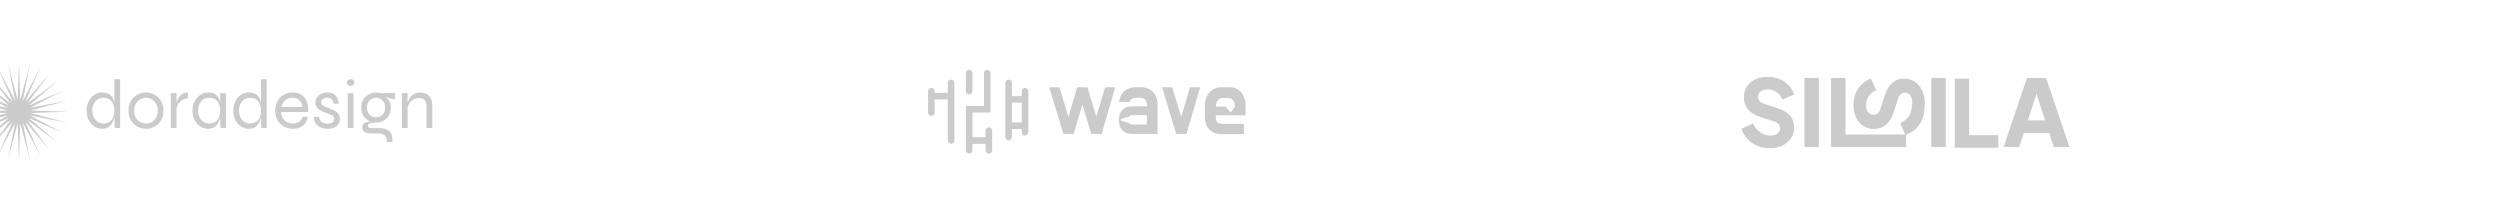 <svg width="716" height="64" viewBox="0 0 716 64" fill="none" xmlns="http://www.w3.org/2000/svg">
<g clip-path="url(#clip0_1_37)">
<path d="M5.441 18L5.817 28.661L8.556 18.351L6.551 28.828L11.515 19.386L7.229 29.155L14.17 21.054L7.817 29.624L16.387 23.271L8.286 30.212L18.055 25.926L8.612 30.89L19.09 28.885L8.78 31.624L19.441 32L8.78 32.376L19.09 35.115L8.612 33.11L18.055 38.074L8.286 33.788L16.387 40.729L7.817 34.376L14.17 42.946L7.229 34.845L11.515 44.614L6.551 35.172L8.556 45.649L5.817 35.339L5.441 46L5.065 35.339L2.326 45.649L4.331 35.172L-0.633 44.614L3.653 34.845L-3.288 42.946L3.065 34.376L-5.505 40.729L2.596 33.788L-7.173 38.074L2.269 33.11L-8.208 35.115L2.102 32.376L-8.559 32L2.102 31.624L-8.208 28.885L2.269 30.89L-7.173 25.926L2.596 30.212L-5.505 23.271L3.065 29.624L-3.288 21.054L3.653 29.155L-0.633 19.386L4.331 28.828L2.326 18.351L5.065 28.661L5.441 18Z" fill="#CBCBCB"/>
<path d="M29.259 36.881C28.438 36.881 27.684 36.661 27 36.221C26.329 35.767 25.795 35.154 25.398 34.381C25 33.594 24.802 32.701 24.802 31.701C24.802 30.701 24.994 29.807 25.377 29.021C25.761 28.234 26.288 27.614 26.959 27.161C27.63 26.707 28.397 26.481 29.259 26.481C30.026 26.481 30.65 26.621 31.129 26.901C31.622 27.167 31.999 27.541 32.259 28.021C32.519 28.501 32.697 29.054 32.793 29.681C32.902 30.307 32.957 30.981 32.957 31.701C32.957 32.207 32.902 32.761 32.793 33.361C32.683 33.947 32.492 34.514 32.218 35.061C31.958 35.594 31.588 36.034 31.108 36.381C30.629 36.714 30.013 36.881 29.259 36.881ZM29.67 35.361C30.369 35.361 30.944 35.194 31.396 34.861C31.862 34.527 32.204 34.087 32.423 33.541C32.642 32.981 32.752 32.367 32.752 31.701C32.752 30.967 32.636 30.327 32.403 29.781C32.184 29.221 31.841 28.787 31.376 28.481C30.923 28.161 30.355 28.001 29.67 28.001C28.643 28.001 27.849 28.354 27.287 29.061C26.726 29.754 26.445 30.634 26.445 31.701C26.445 32.407 26.582 33.041 26.856 33.601C27.144 34.147 27.527 34.581 28.006 34.901C28.499 35.207 29.054 35.361 29.67 35.361ZM32.752 22.681H34.395V36.681H32.896C32.868 36.387 32.834 36.041 32.793 35.641C32.766 35.241 32.752 34.921 32.752 34.681V22.681Z" fill="#CBCBCB"/>
<path d="M41.832 36.881C40.955 36.881 40.133 36.674 39.366 36.261C38.6 35.847 37.976 35.254 37.497 34.481C37.031 33.694 36.799 32.767 36.799 31.701C36.799 30.634 37.031 29.714 37.497 28.941C37.976 28.154 38.6 27.547 39.366 27.121C40.133 26.694 40.955 26.481 41.832 26.481C42.708 26.481 43.523 26.694 44.276 27.121C45.043 27.547 45.659 28.154 46.125 28.941C46.59 29.714 46.823 30.634 46.823 31.701C46.823 32.767 46.59 33.694 46.125 34.481C45.659 35.254 45.043 35.847 44.276 36.261C43.523 36.674 42.708 36.881 41.832 36.881ZM41.832 35.381C42.407 35.381 42.948 35.241 43.455 34.961C43.961 34.681 44.372 34.267 44.687 33.721C45.016 33.161 45.18 32.487 45.18 31.701C45.18 30.914 45.016 30.247 44.687 29.701C44.372 29.141 43.961 28.714 43.455 28.421C42.948 28.127 42.407 27.981 41.832 27.981C41.256 27.981 40.709 28.127 40.188 28.421C39.681 28.701 39.264 29.121 38.935 29.681C38.606 30.227 38.442 30.901 38.442 31.701C38.442 32.487 38.6 33.161 38.914 33.721C39.243 34.267 39.668 34.681 40.188 34.961C40.709 35.241 41.256 35.381 41.832 35.381Z" fill="#CBCBCB"/>
<path d="M48.909 26.681H50.553V36.681H48.909V26.681ZM53.839 28.181C53.141 28.181 52.552 28.354 52.072 28.701C51.607 29.034 51.237 29.447 50.963 29.941C50.703 30.421 50.532 30.887 50.45 31.341L50.429 30.181C50.429 30.061 50.456 29.861 50.511 29.581C50.566 29.301 50.669 28.987 50.819 28.641C50.97 28.281 51.169 27.941 51.415 27.621C51.675 27.287 52.004 27.014 52.401 26.801C52.798 26.587 53.278 26.481 53.839 26.481V28.181Z" fill="#CBCBCB"/>
<path d="M59.572 36.881C58.764 36.881 58.018 36.661 57.333 36.221C56.662 35.767 56.121 35.154 55.71 34.381C55.313 33.594 55.115 32.701 55.115 31.701C55.115 30.701 55.32 29.807 55.731 29.021C56.142 28.234 56.697 27.614 57.395 27.161C58.107 26.707 58.901 26.481 59.778 26.481C60.736 26.481 61.462 26.721 61.955 27.201C62.462 27.667 62.804 28.294 62.983 29.081C63.174 29.867 63.27 30.741 63.27 31.701C63.27 32.207 63.215 32.761 63.106 33.361C62.996 33.947 62.804 34.514 62.531 35.061C62.27 35.594 61.901 36.034 61.421 36.381C60.942 36.714 60.326 36.881 59.572 36.881ZM59.983 35.361C60.681 35.361 61.257 35.194 61.709 34.861C62.175 34.527 62.517 34.087 62.736 33.541C62.955 32.981 63.065 32.367 63.065 31.701C63.065 30.967 62.948 30.327 62.716 29.781C62.496 29.221 62.154 28.787 61.688 28.481C61.236 28.161 60.668 28.001 59.983 28.001C58.956 28.001 58.162 28.354 57.6 29.061C57.039 29.754 56.758 30.634 56.758 31.701C56.758 32.407 56.895 33.041 57.169 33.601C57.456 34.147 57.84 34.581 58.319 34.901C58.812 35.207 59.367 35.361 59.983 35.361ZM63.065 26.681H64.708V36.681H63.208C63.208 36.681 63.195 36.561 63.167 36.321C63.154 36.081 63.133 35.801 63.106 35.481C63.078 35.161 63.065 34.894 63.065 34.681V26.681Z" fill="#CBCBCB"/>
<path d="M71.268 36.881C70.446 36.881 69.693 36.661 69.008 36.221C68.338 35.767 67.803 35.154 67.406 34.381C67.009 33.594 66.81 32.701 66.81 31.701C66.81 30.701 67.002 29.807 67.386 29.021C67.769 28.234 68.296 27.614 68.967 27.161C69.638 26.707 70.405 26.481 71.268 26.481C72.035 26.481 72.658 26.621 73.137 26.901C73.631 27.167 74.007 27.541 74.267 28.021C74.528 28.501 74.706 29.054 74.802 29.681C74.911 30.307 74.966 30.981 74.966 31.701C74.966 32.207 74.911 32.761 74.802 33.361C74.692 33.947 74.5 34.514 74.226 35.061C73.966 35.594 73.597 36.034 73.117 36.381C72.638 36.714 72.021 36.881 71.268 36.881ZM71.679 35.361C72.378 35.361 72.953 35.194 73.405 34.861C73.87 34.527 74.213 34.087 74.432 33.541C74.651 32.981 74.76 32.367 74.76 31.701C74.76 30.967 74.644 30.327 74.411 29.781C74.192 29.221 73.85 28.787 73.384 28.481C72.932 28.161 72.364 28.001 71.679 28.001C70.652 28.001 69.858 28.354 69.296 29.061C68.735 29.754 68.454 30.634 68.454 31.701C68.454 32.407 68.591 33.041 68.865 33.601C69.152 34.147 69.536 34.581 70.015 34.901C70.508 35.207 71.063 35.361 71.679 35.361ZM74.76 22.681H76.404V36.681H74.904C74.877 36.387 74.843 36.041 74.802 35.641C74.774 35.241 74.76 34.921 74.76 34.681V22.681Z" fill="#CBCBCB"/>
<path d="M86.655 33.461H88.195C88.086 34.114 87.839 34.701 87.456 35.221C87.086 35.727 86.593 36.134 85.976 36.441C85.374 36.734 84.676 36.881 83.881 36.881C82.922 36.881 82.06 36.661 81.293 36.221C80.526 35.767 79.916 35.154 79.465 34.381C79.026 33.594 78.807 32.701 78.807 31.701C78.807 30.701 79.019 29.807 79.444 29.021C79.882 28.234 80.478 27.614 81.231 27.161C81.984 26.707 82.834 26.481 83.778 26.481C84.778 26.481 85.621 26.701 86.305 27.141C87.004 27.567 87.517 28.201 87.846 29.041C88.188 29.867 88.325 30.887 88.257 32.101H80.451C80.519 32.754 80.704 33.327 81.005 33.821C81.306 34.314 81.704 34.701 82.197 34.981C82.69 35.247 83.251 35.381 83.881 35.381C84.579 35.381 85.168 35.207 85.648 34.861C86.141 34.501 86.477 34.034 86.655 33.461ZM83.84 27.981C82.991 27.981 82.279 28.221 81.704 28.701C81.128 29.181 80.745 29.834 80.553 30.661H86.572C86.517 29.781 86.223 29.114 85.689 28.661C85.168 28.207 84.552 27.981 83.84 27.981Z" fill="#CBCBCB"/>
<path d="M89.883 33.461H91.403C91.444 34.034 91.663 34.501 92.06 34.861C92.471 35.221 93.06 35.401 93.827 35.401C94.293 35.401 94.656 35.341 94.916 35.221C95.19 35.101 95.388 34.941 95.512 34.741C95.635 34.527 95.696 34.294 95.696 34.041C95.696 33.734 95.614 33.494 95.45 33.321C95.299 33.134 95.087 32.981 94.813 32.861C94.553 32.741 94.252 32.627 93.909 32.521C93.512 32.374 93.102 32.221 92.677 32.061C92.266 31.887 91.875 31.687 91.506 31.461C91.15 31.221 90.862 30.934 90.643 30.601C90.424 30.254 90.314 29.841 90.314 29.361C90.314 28.961 90.396 28.587 90.561 28.241C90.725 27.881 90.958 27.574 91.259 27.321C91.574 27.054 91.937 26.847 92.348 26.701C92.773 26.554 93.238 26.481 93.745 26.481C94.43 26.481 95.005 26.614 95.471 26.881C95.95 27.147 96.313 27.527 96.559 28.021C96.82 28.501 96.957 29.061 96.97 29.701H95.553C95.457 29.101 95.258 28.667 94.957 28.401C94.669 28.121 94.252 27.981 93.704 27.981C93.142 27.981 92.711 28.101 92.41 28.341C92.109 28.581 91.958 28.901 91.958 29.301C91.958 29.594 92.067 29.841 92.286 30.041C92.506 30.227 92.786 30.401 93.129 30.561C93.485 30.707 93.861 30.861 94.258 31.021C94.656 31.181 95.039 31.341 95.409 31.501C95.779 31.661 96.107 31.847 96.395 32.061C96.683 32.274 96.908 32.541 97.073 32.861C97.251 33.167 97.34 33.554 97.34 34.021C97.34 34.581 97.203 35.081 96.929 35.521C96.669 35.947 96.278 36.281 95.758 36.521C95.251 36.761 94.628 36.881 93.889 36.881C93.218 36.881 92.642 36.801 92.163 36.641C91.698 36.467 91.307 36.247 90.992 35.981C90.677 35.701 90.431 35.407 90.252 35.101C90.088 34.794 89.979 34.494 89.924 34.201C89.869 33.907 89.855 33.661 89.883 33.461Z" fill="#CBCBCB"/>
<path d="M100.481 22.681C101.031 22.681 101.477 23.115 101.477 23.651C101.477 24.186 101.031 24.621 100.481 24.621H100.337C99.787 24.621 99.341 24.186 99.341 23.651C99.341 23.115 99.787 22.681 100.337 22.681H100.481ZM99.588 26.681H101.231V36.681H99.588V26.681Z" fill="#CBCBCB"/>
<path d="M107.715 35.101C106.989 35.101 106.297 34.934 105.64 34.601C104.996 34.254 104.469 33.761 104.058 33.121C103.661 32.481 103.462 31.714 103.462 30.821C103.462 29.927 103.661 29.161 104.058 28.521C104.455 27.867 104.976 27.367 105.62 27.021C106.263 26.661 106.962 26.481 107.715 26.481C107.948 26.481 108.167 26.501 108.372 26.541C108.592 26.567 108.797 26.614 108.989 26.681H113.159V28.401C112.57 28.401 111.981 28.294 111.392 28.081C110.817 27.867 110.324 27.647 109.913 27.421L109.831 27.341C110.31 27.594 110.7 27.894 111.002 28.241C111.317 28.587 111.549 28.981 111.7 29.421C111.865 29.847 111.947 30.314 111.947 30.821C111.947 31.714 111.748 32.481 111.351 33.121C110.967 33.761 110.454 34.254 109.81 34.601C109.167 34.934 108.468 35.101 107.715 35.101ZM110.735 40.681V40.241C110.735 39.534 110.543 39.021 110.159 38.701C109.79 38.381 109.228 38.221 108.475 38.221H106.421C105.969 38.221 105.572 38.181 105.229 38.101C104.9 38.034 104.627 37.927 104.408 37.781C104.188 37.634 104.024 37.454 103.914 37.241C103.805 37.027 103.75 36.787 103.75 36.521C103.75 36.014 103.908 35.634 104.223 35.381C104.538 35.114 104.928 34.947 105.394 34.881C105.859 34.814 106.304 34.814 106.729 34.881L107.715 35.101C106.976 35.141 106.4 35.214 105.989 35.321C105.592 35.427 105.394 35.654 105.394 36.001C105.394 36.201 105.469 36.367 105.62 36.501C105.784 36.621 106.024 36.681 106.338 36.681H108.475C109.187 36.681 109.838 36.774 110.427 36.961C111.016 37.161 111.488 37.487 111.844 37.941C112.2 38.407 112.378 39.041 112.378 39.841V40.681H110.735ZM107.715 33.601C108.167 33.601 108.585 33.494 108.968 33.281C109.365 33.067 109.687 32.754 109.933 32.341C110.18 31.927 110.303 31.421 110.303 30.821C110.303 30.221 110.18 29.714 109.933 29.301C109.701 28.874 109.386 28.554 108.989 28.341C108.592 28.114 108.167 28.001 107.715 28.001C107.263 28.001 106.838 28.114 106.441 28.341C106.044 28.554 105.722 28.867 105.476 29.281C105.229 29.694 105.106 30.207 105.106 30.821C105.106 31.421 105.229 31.927 105.476 32.341C105.722 32.754 106.044 33.067 106.441 33.281C106.838 33.494 107.263 33.601 107.715 33.601Z" fill="#CBCBCB"/>
<path d="M115.092 26.681H116.735V36.681H115.092V26.681ZM120.269 26.481C120.816 26.481 121.309 26.561 121.748 26.721C122.186 26.881 122.556 27.114 122.857 27.421C123.158 27.727 123.391 28.101 123.555 28.541C123.72 28.967 123.802 29.454 123.802 30.001V36.681H122.158V30.401C122.158 29.627 121.973 29.047 121.604 28.661C121.234 28.274 120.679 28.081 119.94 28.081C119.378 28.081 118.858 28.221 118.378 28.501C117.899 28.781 117.502 29.167 117.187 29.661C116.886 30.141 116.701 30.701 116.632 31.341L116.612 30.181C116.68 29.621 116.817 29.114 117.022 28.661C117.242 28.207 117.509 27.821 117.824 27.501C118.152 27.167 118.522 26.914 118.933 26.741C119.358 26.567 119.803 26.481 120.269 26.481Z" fill="#CBCBCB"/>
<path fill-rule="evenodd" clip-rule="evenodd" d="M277.566 20C278.086 20 278.508 20.421 278.508 20.941V26.118C278.508 26.637 278.086 27.059 277.566 27.059C277.047 27.059 276.625 26.637 276.625 26.118V20.941C276.625 20.421 277.047 20 277.566 20ZM282.743 20C283.263 20 283.684 20.421 283.684 20.941V32.235H278.508V39.294H282.272V37.412C282.272 36.892 282.694 36.471 283.214 36.471C283.733 36.471 284.155 36.892 284.155 37.412V43.059C284.155 43.579 283.733 44 283.214 44C282.694 44 282.272 43.579 282.272 43.059V41.176H278.508V43.059C278.508 43.579 278.086 44 277.566 44C277.047 44 276.625 43.579 276.625 43.059V30.353H281.802V20.941C281.802 20.421 282.223 20 282.743 20ZM272.39 22.823C272.91 22.823 273.331 23.245 273.331 23.765V40.235C273.331 40.755 272.91 41.176 272.39 41.176C271.87 41.176 271.449 40.755 271.449 40.235V28.471H267.684V32.235C267.684 32.755 267.263 33.176 266.743 33.176C266.223 33.176 265.802 32.755 265.802 32.235V26.118C265.802 25.598 266.223 25.177 266.743 25.177C267.263 25.177 267.684 25.598 267.684 26.118V26.588H271.449V23.765C271.449 23.245 271.87 22.823 272.39 22.823ZM288.861 22.823C289.38 22.823 289.802 23.245 289.802 23.765V27.529H292.625V26.118C292.625 25.598 293.047 25.177 293.566 25.177C294.086 25.177 294.508 25.598 294.508 26.118V37.882C294.508 38.402 294.086 38.824 293.566 38.824C293.047 38.824 292.625 38.402 292.625 37.882V36.941H289.802V39.294C289.802 39.814 289.38 40.235 288.861 40.235C288.341 40.235 287.919 39.814 287.919 39.294V23.765C287.919 23.245 288.341 22.823 288.861 22.823ZM289.802 35.059H292.625V29.412H289.802V35.059Z" fill="#CBCBCB"/>
<path d="M315.5 38.364H312.533L309.986 29.936L307.492 38.364H304.551L300.508 25H303.422L305.995 33.481L308.49 25H311.43L313.977 33.428L316.498 25H319.412L315.5 38.364Z" fill="#CBCBCB"/>
<path d="M320.544 29.227C320.596 28.667 320.719 28.133 320.911 27.626C321.121 27.118 321.419 26.672 321.804 26.287C322.189 25.901 322.671 25.595 323.248 25.368C323.826 25.122 324.491 25 325.244 25H326.819C327.607 25 328.289 25.131 328.867 25.394C329.462 25.656 329.952 26.006 330.337 26.444C330.722 26.864 331.011 27.354 331.204 27.915C331.396 28.457 331.493 29.008 331.493 29.569V38.364H324.036C323.458 38.364 322.942 38.26 322.487 38.049C322.032 37.822 321.647 37.533 321.331 37.183C321.034 36.815 320.806 36.386 320.649 35.896C320.509 35.406 320.439 34.881 320.439 34.321C320.439 33.778 320.517 33.271 320.675 32.798C320.832 32.326 321.06 31.923 321.358 31.59C321.655 31.24 322.023 30.969 322.46 30.776C322.916 30.566 323.423 30.461 323.983 30.461H328.473V30.199C328.473 29.884 328.447 29.595 328.394 29.332C328.342 29.052 328.246 28.816 328.106 28.623C327.966 28.431 327.755 28.282 327.475 28.177C327.195 28.054 326.819 27.993 326.346 27.993H325.69C324.99 27.993 324.491 28.098 324.193 28.308C323.896 28.501 323.695 28.807 323.589 29.227H320.544ZM320.911 34.321C320.911 34.776 323.336 35.117 323.511 35.345C323.703 35.555 323.913 35.66 324.141 35.66H328.473V32.982H324.141C323.913 32.982 323.703 33.096 323.511 33.323C323.336 33.551 320.911 33.883 320.911 34.321Z" fill="#CBCBCB"/>
<path d="M339.8 38.364H336.859L332.815 25H335.73L338.303 33.481L340.797 25H343.738L339.8 38.364Z" fill="#CBCBCB"/>
<path d="M345.109 29.752C345.109 29.105 345.232 28.501 345.477 27.941C345.722 27.363 346.046 26.855 346.448 26.418C346.851 25.98 347.315 25.639 347.84 25.394C348.365 25.131 348.89 25 349.415 25H352.408C353.091 25 353.695 25.149 354.22 25.446C354.763 25.726 355.209 26.094 355.559 26.549C355.927 26.987 356.207 27.486 356.399 28.046C356.609 28.588 356.714 29.122 356.714 29.647V33.035H348.207V33.743C348.207 34.374 348.382 34.82 348.732 35.083C349.083 35.345 349.546 35.476 350.124 35.476H356.242V38.417H349.441C348.846 38.417 348.286 38.303 347.761 38.076C347.236 37.831 346.772 37.507 346.369 37.104C345.984 36.702 345.678 36.22 345.45 35.66C345.223 35.1 345.109 34.487 345.109 33.822V29.752ZM348.234 30.54H350.951L352.474 32.211L353.669 30.54V30.409C353.669 29.726 353.494 29.166 353.144 28.728C352.793 28.273 352.321 28.046 351.726 28.046H350.098C349.818 28.046 349.564 28.116 349.336 28.256C349.109 28.378 348.916 28.545 348.759 28.755C348.601 28.965 348.47 29.218 348.365 29.516C348.277 29.796 348.234 30.094 348.234 30.409V30.54Z" fill="#CBCBCB"/>
<path d="M506.789 42.426C505.55 42.426 504.381 42.205 503.283 41.762C502.203 41.302 501.264 40.656 500.467 39.823C499.688 38.991 499.104 38.008 498.714 36.875L502.088 35.361C502.584 36.441 503.265 37.291 504.133 37.911C505.019 38.531 505.992 38.841 507.055 38.841C507.622 38.841 508.109 38.752 508.516 38.575C508.923 38.398 509.242 38.159 509.472 37.858C509.702 37.539 509.817 37.167 509.817 36.742C509.817 36.282 509.676 35.892 509.392 35.573C509.109 35.237 508.666 34.971 508.064 34.777L504.186 33.502C502.61 32.988 501.424 32.262 500.627 31.323C499.83 30.367 499.432 29.225 499.432 27.897C499.432 26.728 499.715 25.701 500.282 24.816C500.866 23.93 501.672 23.24 502.699 22.744C503.744 22.248 504.939 22 506.285 22C507.471 22 508.569 22.204 509.578 22.611C510.588 23.018 511.455 23.594 512.181 24.337C512.925 25.081 513.483 25.976 513.855 27.02L510.508 28.534C510.136 27.613 509.578 26.896 508.835 26.383C508.091 25.852 507.241 25.586 506.285 25.586C505.736 25.586 505.249 25.674 504.824 25.852C504.399 26.029 504.071 26.285 503.841 26.622C503.611 26.941 503.496 27.312 503.496 27.738C503.496 28.198 503.646 28.605 503.947 28.959C504.248 29.296 504.7 29.561 505.302 29.756L509.1 30.978C510.694 31.492 511.88 32.209 512.66 33.13C513.456 34.05 513.855 35.175 513.855 36.503C513.855 37.654 513.554 38.681 512.952 39.584C512.35 40.47 511.517 41.169 510.455 41.683C509.41 42.179 508.188 42.426 506.789 42.426Z" fill="#CBCBCB"/>
<path d="M516.789 42.108V22.319H520.906V42.108H516.789Z" fill="#CBCBCB"/>
<path d="M524.415 42.108V22.319H528.532V38.522H545.9V42.108H524.415Z" fill="#CBCBCB"/>
<path d="M551.264 29.573C551.264 30.813 551.043 32.982 550.6 34.08C550.14 35.16 549.494 36.099 548.661 36.895C547.829 37.675 546.846 38.259 545.713 38.648L544.199 35.275C545.279 34.779 546.129 34.097 546.749 33.23C547.369 32.344 547.678 30.37 547.678 29.308C547.678 28.741 547.59 28.254 547.413 27.847C547.236 27.44 546.997 27.121 546.696 26.891C546.377 26.66 546.005 26.545 545.58 26.545C545.12 26.545 544.73 26.687 544.411 26.97C544.075 27.254 543.809 27.696 543.614 28.299L542.339 32.177C541.826 33.753 541.1 34.939 540.161 35.736C539.205 36.533 538.063 36.931 536.735 36.931C535.566 36.931 534.539 36.648 533.653 36.081C532.768 35.497 532.077 34.691 531.582 33.664C531.086 32.619 530.838 31.424 530.838 30.078C530.838 28.892 531.042 27.794 531.449 26.784C531.856 25.775 532.432 24.907 533.175 24.181C533.919 23.438 534.813 22.88 535.858 22.508L537.372 25.855C536.451 26.227 535.734 26.784 535.221 27.528C534.689 28.272 534.424 29.122 534.424 30.078C534.424 30.627 534.512 31.114 534.689 31.539C534.867 31.964 535.123 32.292 535.46 32.522C535.778 32.752 536.15 32.867 536.575 32.867C537.036 32.867 537.443 32.717 537.797 32.416C538.134 32.115 538.399 31.663 538.594 31.061L539.816 27.263C540.33 25.669 541.047 24.482 541.968 23.703C542.888 22.906 544.013 22.508 545.341 22.508C546.492 22.508 547.519 22.809 548.422 23.411C549.308 24.013 550.007 24.845 550.521 25.908C551.016 26.953 551.264 28.174 551.264 29.573Z" fill="#CBCBCB"/>
<path d="M553.14 42.108V22.319H557.257V42.108H553.14Z" fill="#CBCBCB"/>
<path d="M559.838 42.297V22.508H563.955V38.711H572.322V42.297H559.838Z" fill="#CBCBCB"/>
<path d="M573.832 42.108L580.525 22.319H585.997L592.69 42.108H588.201L586.873 38.07H579.622L578.294 42.108H573.832ZM580.764 34.484H585.731L582.703 25.134H583.819L580.764 34.484Z" fill="#CBCBCB"/>
</g>
<defs>
<clipPath id="clip0_1_37">
<rect width="716" height="64" fill="white"/>
</clipPath>
</defs>
</svg>
